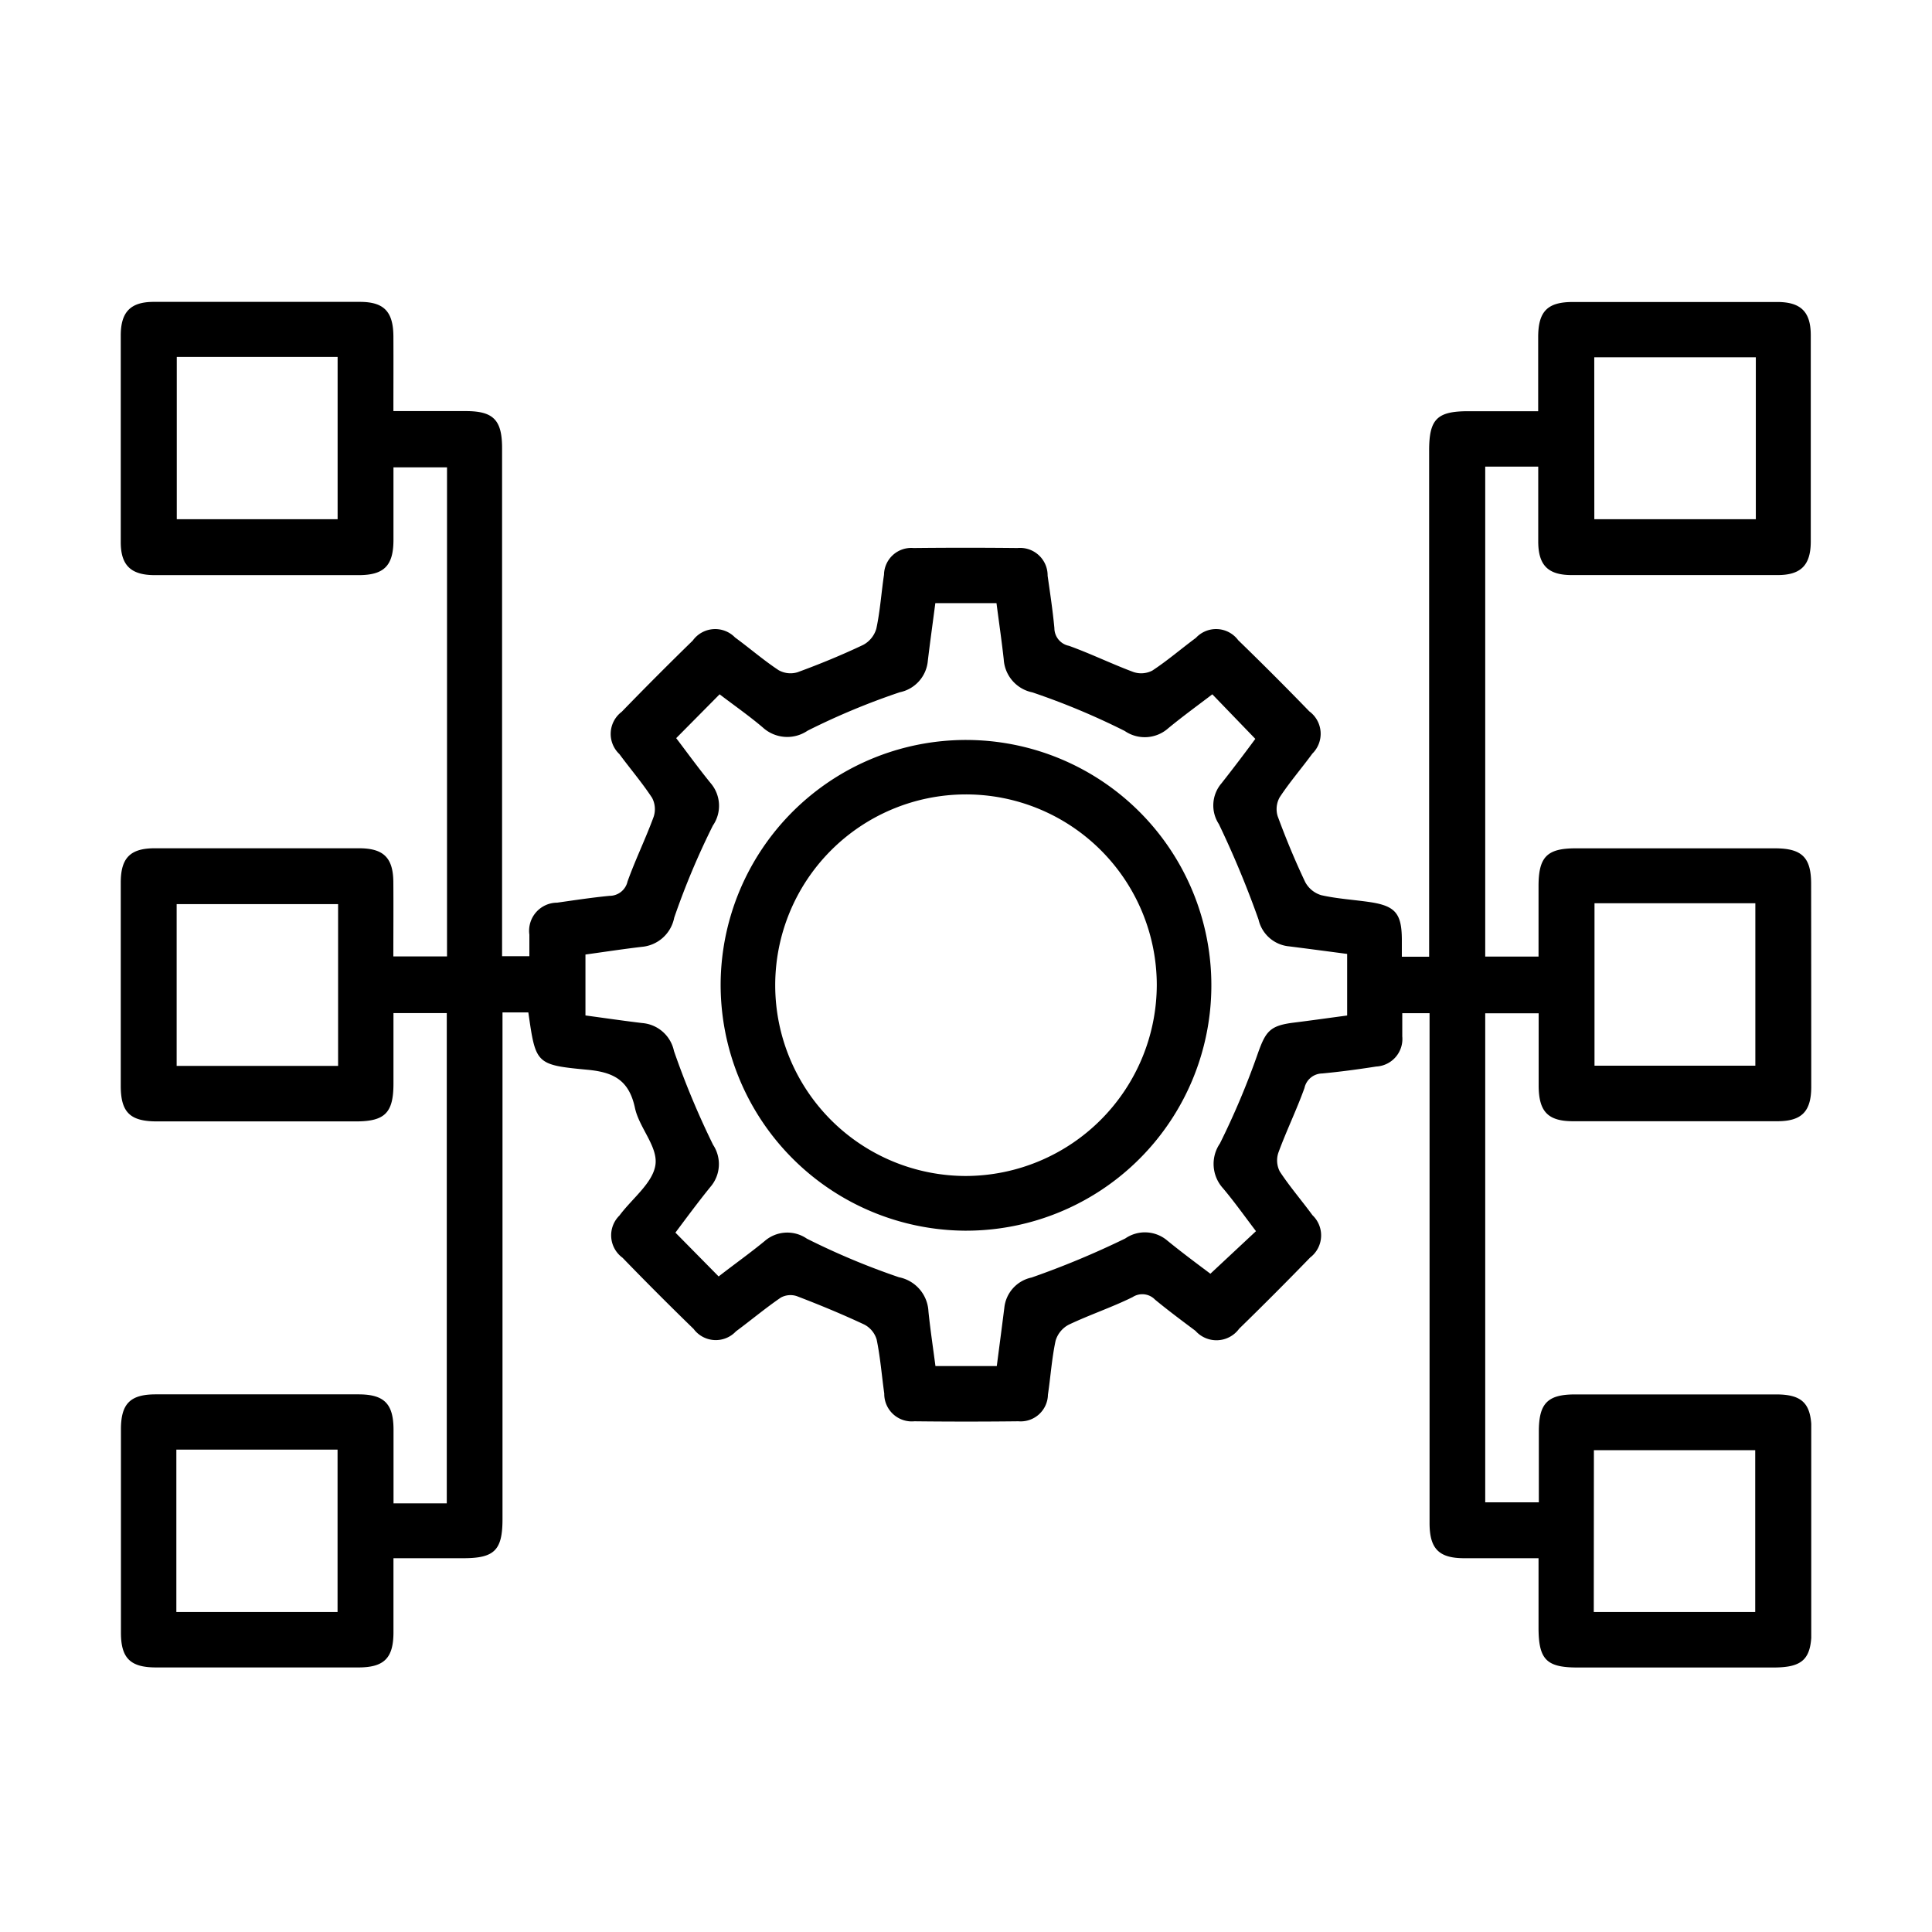 <svg xmlns="http://www.w3.org/2000/svg" xmlns:xlink="http://www.w3.org/1999/xlink" width="32" height="32" viewBox="0 0 32 32">
  <defs>
    <clipPath id="clip-path">
      <rect id="Rectangle_12601" data-name="Rectangle 12601" width="28" height="22.625"/>
    </clipPath>
  </defs>
  <g id="Group_37669" data-name="Group 37669" transform="translate(10187 1859)">
    <rect id="Rectangle_12544" data-name="Rectangle 12544" width="32" height="32" transform="translate(-10187 -1859)" opacity="0"/>
    <g id="Group_37721" data-name="Group 37721" transform="translate(-10185 -1854)">
      <g id="Group_37721-2" data-name="Group 37721" clip-path="url(#clip-path)">
        <path id="Path_105653" data-name="Path 105653" d="M4.517,19.9H5.4V11.78H4.517c0,.385,0,.776,0,1.167,0,.484-.141.626-.617.627q-1.651,0-3.3,0c-.445,0-.6-.149-.6-.59Q0,11.3,0,9.619c0-.409.157-.568.56-.569q1.693,0,3.387,0c.407,0,.565.158.568.561s0,.808,0,1.23h.889v-8.1H4.517c0,.4,0,.8,0,1.2,0,.427-.154.584-.573.585q-1.693,0-3.387,0C.167,4.524,0,4.363,0,3.979Q0,2.268,0,.557C0,.167.162,0,.546,0Q2.253,0,3.961,0c.4,0,.553.162.555.574s0,.805,0,1.235c.42,0,.812,0,1.2,0,.457,0,.6.148.6.613q0,4.029,0,8.059v.357h.452c0-.118,0-.238,0-.357a.466.466,0,0,1,.46-.53c.289-.041.577-.085.867-.113A.305.305,0,0,0,8.394,9.6c.13-.362.3-.71.432-1.07A.4.4,0,0,0,8.8,8.214c-.165-.251-.362-.481-.541-.724a.459.459,0,0,1,.038-.7q.582-.6,1.177-1.18a.458.458,0,0,1,.7-.052c.243.178.471.376.722.542a.4.4,0,0,0,.312.035c.369-.135.734-.285,1.09-.454a.444.444,0,0,0,.217-.269c.063-.294.083-.6.127-.894a.451.451,0,0,1,.489-.441q.861-.009,1.721,0a.456.456,0,0,1,.5.459c.041.289.085.578.112.868a.3.3,0,0,0,.242.293c.361.13.708.3,1.068.434a.4.4,0,0,0,.312-.024c.251-.165.48-.363.722-.542a.456.456,0,0,1,.7.038q.6.582,1.178,1.179a.461.461,0,0,1,.051.7c-.178.243-.376.472-.541.723a.4.4,0,0,0-.034.313c.136.37.287.735.456,1.091a.446.446,0,0,0,.266.218c.265.06.539.075.809.115.418.063.523.189.526.615,0,.092,0,.184,0,.289h.452v-.325q0-4.029,0-8.059c0-.52.13-.651.648-.651h1.158c0-.421,0-.823,0-1.225,0-.428.153-.584.573-.584q1.693,0,3.387,0c.389,0,.554.162.555.546q0,1.711,0,3.421c0,.39-.162.555-.545.556q-1.707,0-3.415,0c-.39,0-.551-.161-.554-.547,0-.412,0-.824,0-1.249H22.6v8.115h.883c0-.383,0-.774,0-1.165,0-.486.139-.628.615-.628h3.3c.446,0,.6.149.6.587Q28,11.32,28,13c0,.409-.157.57-.558.571q-1.693,0-3.387,0c-.417,0-.568-.159-.57-.588,0-.395,0-.789,0-1.2H22.6v8.1h.888c0-.388,0-.78,0-1.172,0-.467.144-.615.6-.615q1.665,0,3.33,0c.437,0,.585.153.586.6q0,1.654,0,3.308c0,.475-.144.615-.628.615H24.125c-.512,0-.641-.133-.642-.658,0-.375,0-.749,0-1.152-.428,0-.83,0-1.231,0-.42,0-.574-.157-.574-.583q0-4.044,0-8.087v-.357h-.452c0,.126,0,.255,0,.383a.457.457,0,0,1-.431.5c-.3.047-.6.087-.895.115a.305.305,0,0,0-.294.241c-.13.362-.3.71-.432,1.071a.4.4,0,0,0,.024.313c.165.251.363.48.541.723a.461.461,0,0,1-.038.7q-.582.6-1.177,1.18a.465.465,0,0,1-.723.035c-.226-.169-.453-.338-.67-.517a.293.293,0,0,0-.371-.042c-.344.17-.711.292-1.058.457a.442.442,0,0,0-.218.265c-.063.294-.083.6-.127.894a.451.451,0,0,1-.49.441q-.861.01-1.721,0a.456.456,0,0,1-.5-.46c-.042-.3-.065-.6-.126-.895a.411.411,0,0,0-.206-.248c-.365-.171-.738-.325-1.114-.469a.333.333,0,0,0-.267.023c-.256.175-.494.375-.744.56a.457.457,0,0,1-.7-.04q-.6-.583-1.178-1.18a.46.46,0,0,1-.05-.7c.207-.28.551-.536.595-.838s-.272-.618-.34-.947c-.1-.463-.361-.589-.791-.629-.854-.08-.852-.1-.974-.949H6.323V12.1q0,4.03,0,8.059c0,.518-.132.65-.65.65H4.517c0,.423,0,.825,0,1.227,0,.426-.154.581-.576.582q-1.679,0-3.358,0c-.425,0-.58-.154-.58-.577q0-1.682,0-3.365c0-.426.153-.581.576-.581q1.679,0,3.358,0c.425,0,.578.154.581.577,0,.4,0,.791,0,1.219m8.974-2.265h1.018c.043-.331.085-.648.125-.966a.572.572,0,0,1,.451-.5,14.337,14.337,0,0,0,1.552-.647.573.573,0,0,1,.7.038c.252.205.515.4.71.546l.755-.705c-.177-.232-.351-.478-.544-.708a.6.6,0,0,1-.053-.745,12.99,12.99,0,0,0,.631-1.5c.128-.358.2-.451.583-.5.3-.037.592-.079.893-.119V10.8c-.326-.043-.642-.085-.958-.125a.574.574,0,0,1-.51-.445,16.086,16.086,0,0,0-.657-1.581.563.563,0,0,1,.043-.674c.2-.254.4-.518.561-.737L18.08,6.5c-.24.183-.491.365-.73.562a.585.585,0,0,1-.721.045A11.89,11.89,0,0,0,15.1,6.468a.594.594,0,0,1-.475-.547c-.034-.308-.079-.614-.12-.931H13.492c-.042.321-.086.636-.124.952a.584.584,0,0,1-.465.524,11.75,11.75,0,0,0-1.526.636.6.6,0,0,1-.744-.054c-.236-.2-.488-.375-.714-.548L9.2,7.226c.183.241.371.5.572.747a.576.576,0,0,1,.036.7A12.564,12.564,0,0,0,9.167,10.2a.6.6,0,0,1-.54.483c-.313.037-.626.085-.93.127v1.009c.325.044.632.089.94.126a.585.585,0,0,1,.526.463,13.775,13.775,0,0,0,.648,1.554.578.578,0,0,1-.047.7c-.2.247-.387.5-.577.754l.716.726c.257-.2.515-.383.761-.585a.571.571,0,0,1,.7-.041,12.077,12.077,0,0,0,1.525.639.607.607,0,0,1,.489.567c.031.3.076.6.117.912M.928,3.6H3.592V.912H.928Zm23.479,0h2.675V.918H24.406ZM3.6,9.975H.926v2.68H3.6ZM24.41,12.651h2.664V9.961H24.41ZM.921,21.7h2.67v-2.69H.921Zm23.477,0h2.674V19.02H24.4Z" transform="translate(0 0)"/>
        <path id="Path_105654" data-name="Path 105654" d="M131.757,100.074a4.064,4.064,0,1,1,4.038,4.084,4.075,4.075,0,0,1-4.038-4.084m7.224.007a3.16,3.16,0,1,0-3.155,3.171,3.172,3.172,0,0,0,3.155-3.171" transform="translate(-121.821 -88.774)"/>
      </g>
    </g>
  </g>
</svg>
